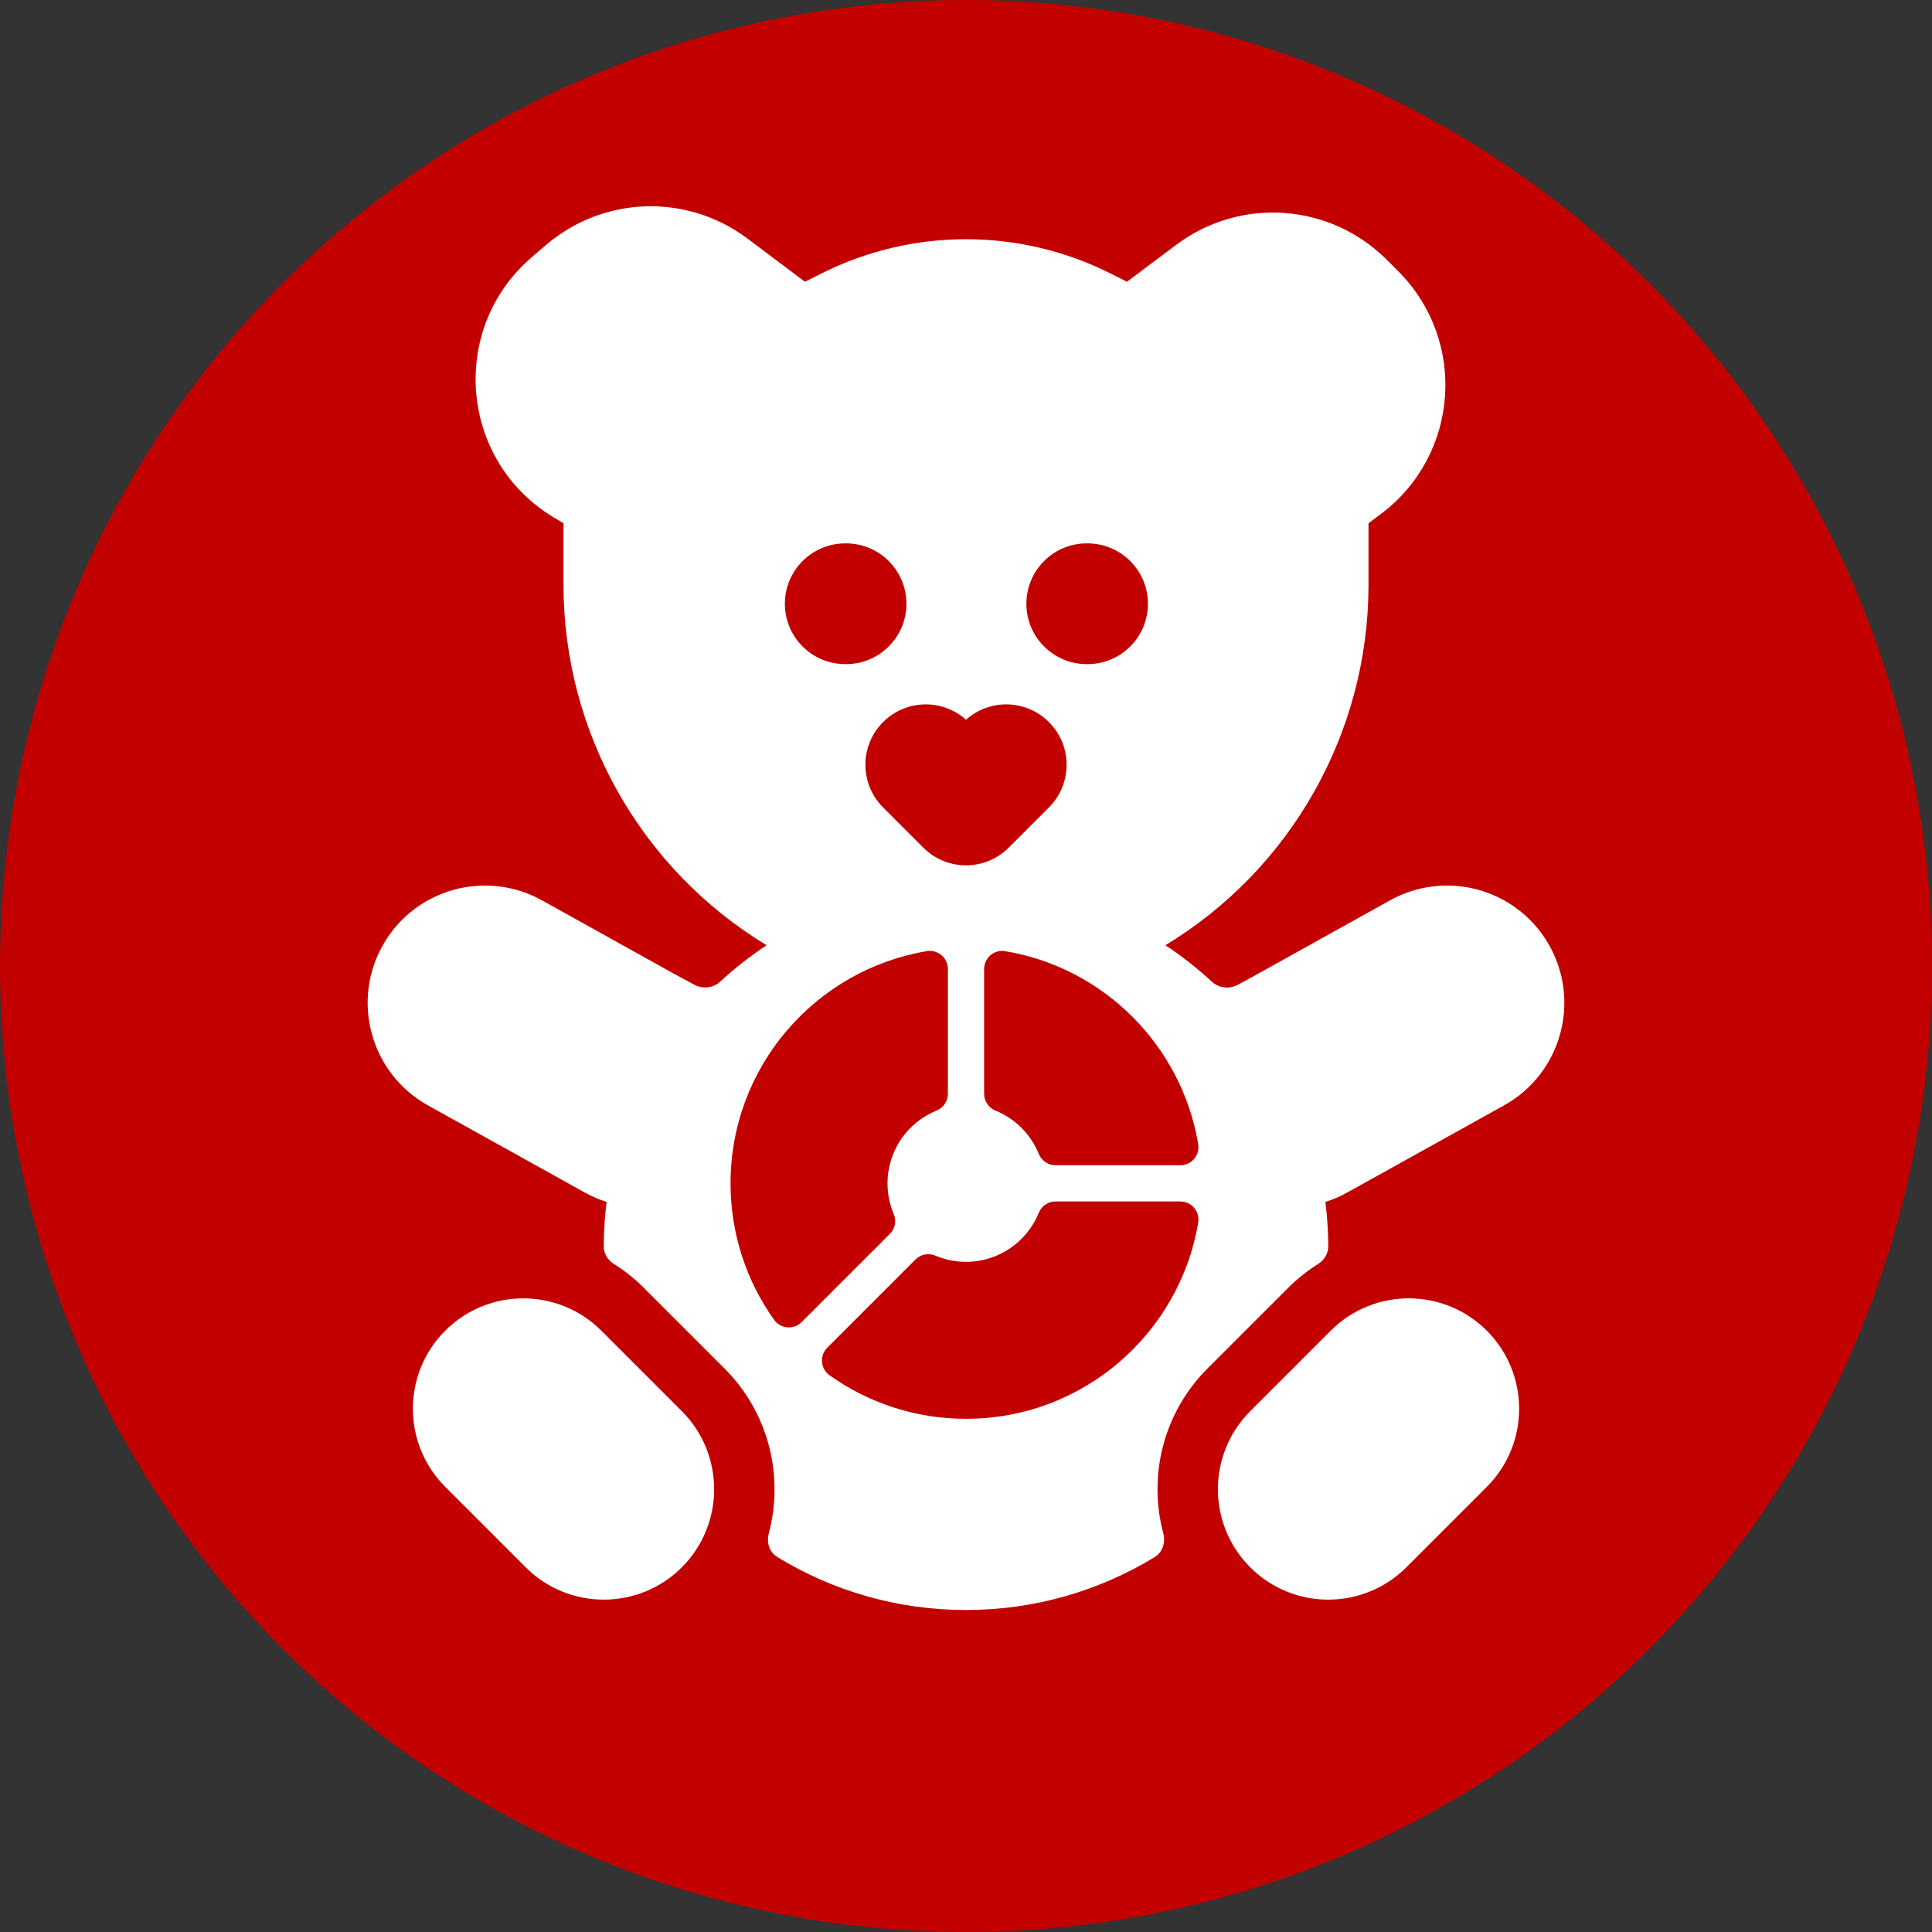 <svg width="36" height="36" viewBox="0 0 36 36" fill="none" xmlns="http://www.w3.org/2000/svg">
<rect x="0" y="0" width="36" height="36" fill="#333333" stroke="none"/>
<circle cx="18" cy="18" r="18" fill="#C30000"/>
 <g transform="scale(1.5)">
<path fill-rule="evenodd" clip-rule="evenodd" d="M14.612 3.041L14 3.5L13.789 3.394C12.663 2.831 11.337 2.831 10.211 3.394L10 3.5L9.283 2.962C8.533 2.4 7.494 2.434 6.782 3.044L6.607 3.194C5.57 4.082 5.709 5.725 6.879 6.428L7 6.5V7.264C7 9.105 7.966 10.799 9.523 11.742C9.319 11.877 9.126 12.028 8.947 12.194C8.858 12.276 8.725 12.289 8.62 12.23C8.574 12.204 8.528 12.18 8.481 12.155L8.481 12.155C8.441 12.133 8.401 12.112 8.361 12.09L6.732 11.184C6.045 10.803 5.179 11.034 4.775 11.708C4.351 12.415 4.597 13.332 5.317 13.732L7.268 14.816C7.355 14.864 7.444 14.902 7.536 14.931C7.521 15.044 7.511 15.158 7.506 15.273C7.502 15.343 7.5 15.414 7.5 15.485C7.5 15.574 7.551 15.655 7.627 15.702C7.76 15.785 7.885 15.885 8 16L9 17C9.555 17.555 9.738 18.341 9.55 19.049C9.52 19.16 9.557 19.282 9.656 19.342C10.338 19.759 11.141 20 12 20C12.859 20 13.662 19.759 14.345 19.342C14.443 19.282 14.48 19.16 14.451 19.048C14.262 18.341 14.445 17.555 15 17L16 16C16.115 15.885 16.241 15.786 16.373 15.702C16.449 15.655 16.5 15.574 16.5 15.485C16.5 15.413 16.498 15.341 16.494 15.269C16.488 15.155 16.479 15.043 16.464 14.931C16.555 14.902 16.645 14.864 16.732 14.816L18.683 13.732C19.403 13.332 19.649 12.415 19.225 11.708C18.82 11.034 17.955 10.803 17.268 11.184L15.538 12.146C15.51 12.161 15.482 12.176 15.455 12.191C15.43 12.204 15.405 12.218 15.381 12.231C15.275 12.29 15.141 12.276 15.053 12.194C14.874 12.028 14.681 11.877 14.477 11.742C16.034 10.799 17 9.105 17 7.264V6.5L17.155 6.384C18.129 5.653 18.23 4.23 17.369 3.369L17.226 3.226C16.523 2.523 15.409 2.443 14.612 3.041ZM12 8.941C11.706 8.677 11.253 8.687 10.97 8.97C10.677 9.263 10.677 9.737 10.97 10.03L11.47 10.53C11.763 10.823 12.237 10.823 12.53 10.53L13.03 10.03C13.323 9.737 13.323 9.263 13.03 8.97C12.747 8.687 12.294 8.677 12 8.941ZM10.5 6.75C10.086 6.75 9.75 7.086 9.75 7.5C9.75 7.914 10.086 8.25 10.5 8.25H10.51C10.924 8.25 11.26 7.914 11.26 7.5C11.26 7.086 10.924 6.75 10.51 6.75H10.5ZM12.75 7.5C12.75 7.086 13.086 6.75 13.5 6.75H13.51C13.924 6.75 14.26 7.086 14.26 7.5C14.26 7.914 13.924 8.25 13.51 8.25H13.5C13.086 8.25 12.75 7.914 12.75 7.5ZM5.531 16.53C4.995 17.066 4.995 17.934 5.531 18.47L6.531 19.47C7.066 20.005 7.934 20.005 8.47 19.47C9.005 18.934 9.005 18.066 8.47 17.53L7.47 16.53C6.934 15.995 6.066 15.995 5.531 16.53ZM18.47 16.53C17.934 15.995 17.066 15.995 16.531 16.53L15.531 17.53C14.995 18.066 14.995 18.934 15.531 19.47C16.066 20.005 16.934 20.005 17.47 19.47L18.47 18.47C19.005 17.934 19.005 17.066 18.47 16.53Z" fill="#FFFFFF"/>
</g>
  <g transform="scale(0.45) translate(28 37)">
<path fill-rule="evenodd" clip-rule="evenodd" d="M11.25 3.125C11.25 2.904 11.153 2.695 10.985 2.552C10.816 2.409 10.594 2.348 10.376 2.385C5.764 3.159 2.25 7.168 2.25 12C2.25 14.105 2.918 16.056 4.053 17.65C4.181 17.83 4.382 17.944 4.602 17.962C4.821 17.981 5.038 17.901 5.194 17.745L8.847 14.093C9.063 13.877 9.126 13.551 9.007 13.269C8.842 12.88 8.75 12.452 8.75 12C8.75 10.637 9.589 9.469 10.781 8.986C11.065 8.871 11.25 8.596 11.25 8.291V3.125ZM13.015 2.552C13.184 2.409 13.406 2.348 13.624 2.385C17.708 3.07 20.93 6.292 21.615 10.376C21.652 10.594 21.591 10.816 21.448 10.985C21.306 11.153 21.096 11.25 20.875 11.25H15.709C15.404 11.25 15.129 11.065 15.014 10.781C14.684 9.967 14.033 9.316 13.219 8.986C12.935 8.871 12.75 8.596 12.75 8.291V3.125C12.75 2.904 12.847 2.695 13.015 2.552ZM15.014 13.219C15.129 12.935 15.404 12.75 15.709 12.75H20.875C21.096 12.75 21.305 12.847 21.448 13.015C21.59 13.184 21.652 13.406 21.615 13.624C20.841 18.236 16.832 21.75 12 21.75C9.895 21.75 7.944 21.082 6.35 19.947C6.17 19.819 6.056 19.619 6.038 19.399C6.019 19.179 6.099 18.962 6.255 18.806L9.908 15.153C10.124 14.937 10.45 14.874 10.731 14.993C11.12 15.158 11.548 15.25 12 15.25C13.363 15.25 14.531 14.411 15.014 13.219Z" fill="#C30000"/>
</g>
</svg>
